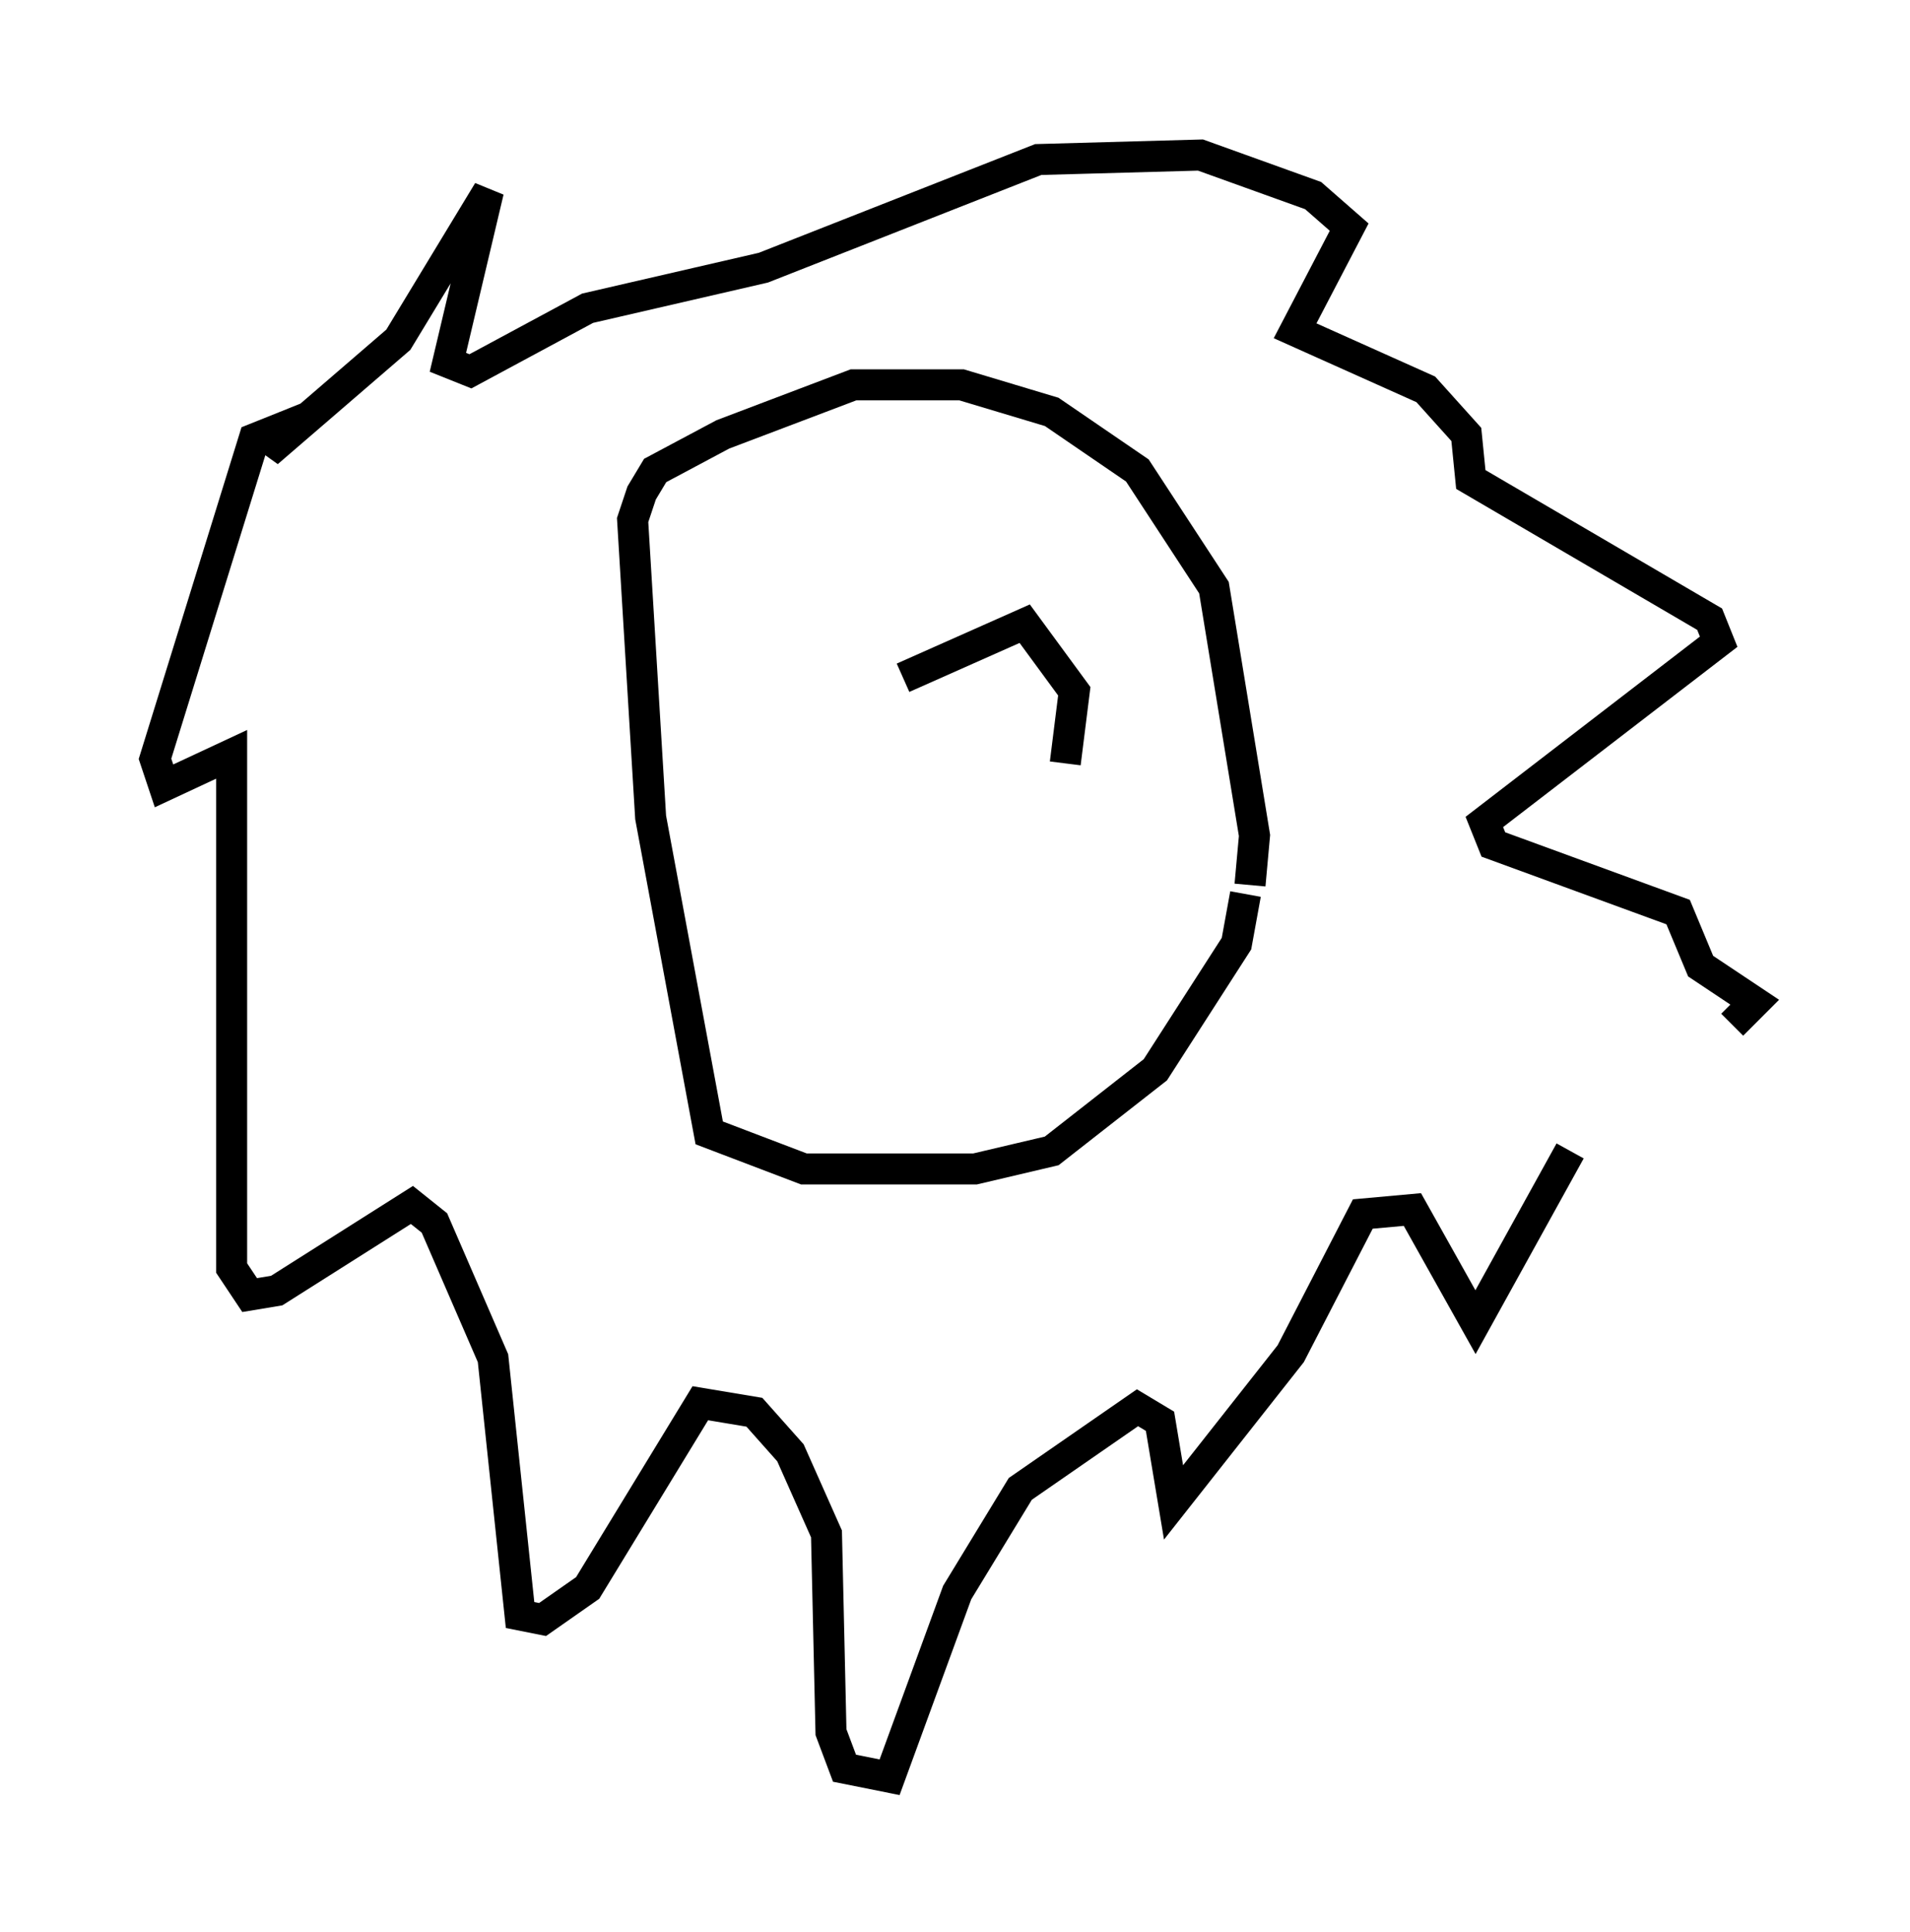 <?xml version="1.0" encoding="utf-8" ?>
<svg baseProfile="full" height="62.29" version="1.1" width="61.564" xmlns="http://www.w3.org/2000/svg" xmlns:ev="http://www.w3.org/2001/xml-events" xmlns:xlink="http://www.w3.org/1999/xlink"><defs /><rect fill="white" height="62.29" width="61.564" x="0" y="0" /><path d="M52.497, 30.709 m-1.888, 6.391 l-3.05, 5.52 -2.034, -3.631 l-1.598, 0.145 -2.324, 4.503 l-3.777, 4.793 -0.436, -2.615 l-0.726, -0.436 -3.777, 2.615 l-2.034, 3.341 -2.179, 5.955 l-1.453, -0.291 -0.436, -1.162 l-0.145, -6.391 -1.162, -2.615 l-1.162, -1.307 -1.743, -0.291 l-3.631, 5.955 -1.453, 1.017 l-0.726, -0.145 -0.872, -8.279 l-1.888, -4.358 -0.726, -0.581 l-4.358, 2.76 -0.872, 0.145 l-0.581, -0.872 0.0, -16.559 l-2.179, 1.017 -0.291, -0.872 l3.196, -10.313 0.726, -0.291 l-0.291, 0.726 4.212, -3.631 l2.905, -4.793 -1.307, 5.52 l0.726, 0.291 3.777, -2.034 l5.665, -1.307 8.86, -3.486 l5.229, -0.145 3.631, 1.307 l1.162, 1.017 -1.743, 3.341 l4.212, 1.888 1.307, 1.453 l0.145, 1.453 7.698, 4.503 l0.291, 0.726 -7.553, 5.81 l0.291, 0.726 5.955, 2.179 l0.726, 1.743 1.743, 1.162 l-0.726, 0.726 m-15.687, -4.212 l-0.291, 1.598 -2.615, 4.067 l-3.341, 2.615 -2.469, 0.581 l-5.52, 0.0 -3.05, -1.162 l-1.888, -10.168 -0.581, -9.587 l0.291, -0.872 0.436, -0.726 l2.179, -1.162 4.212, -1.598 l3.486, 0.0 2.905, 0.872 l2.76, 1.888 2.469, 3.777 l1.307, 7.989 -0.145, 1.598 m-5.955, -3.922 l0.291, -2.324 -1.598, -2.179 l-3.922, 1.743 " fill="none" stroke="black" stroke-width="1" /></svg>